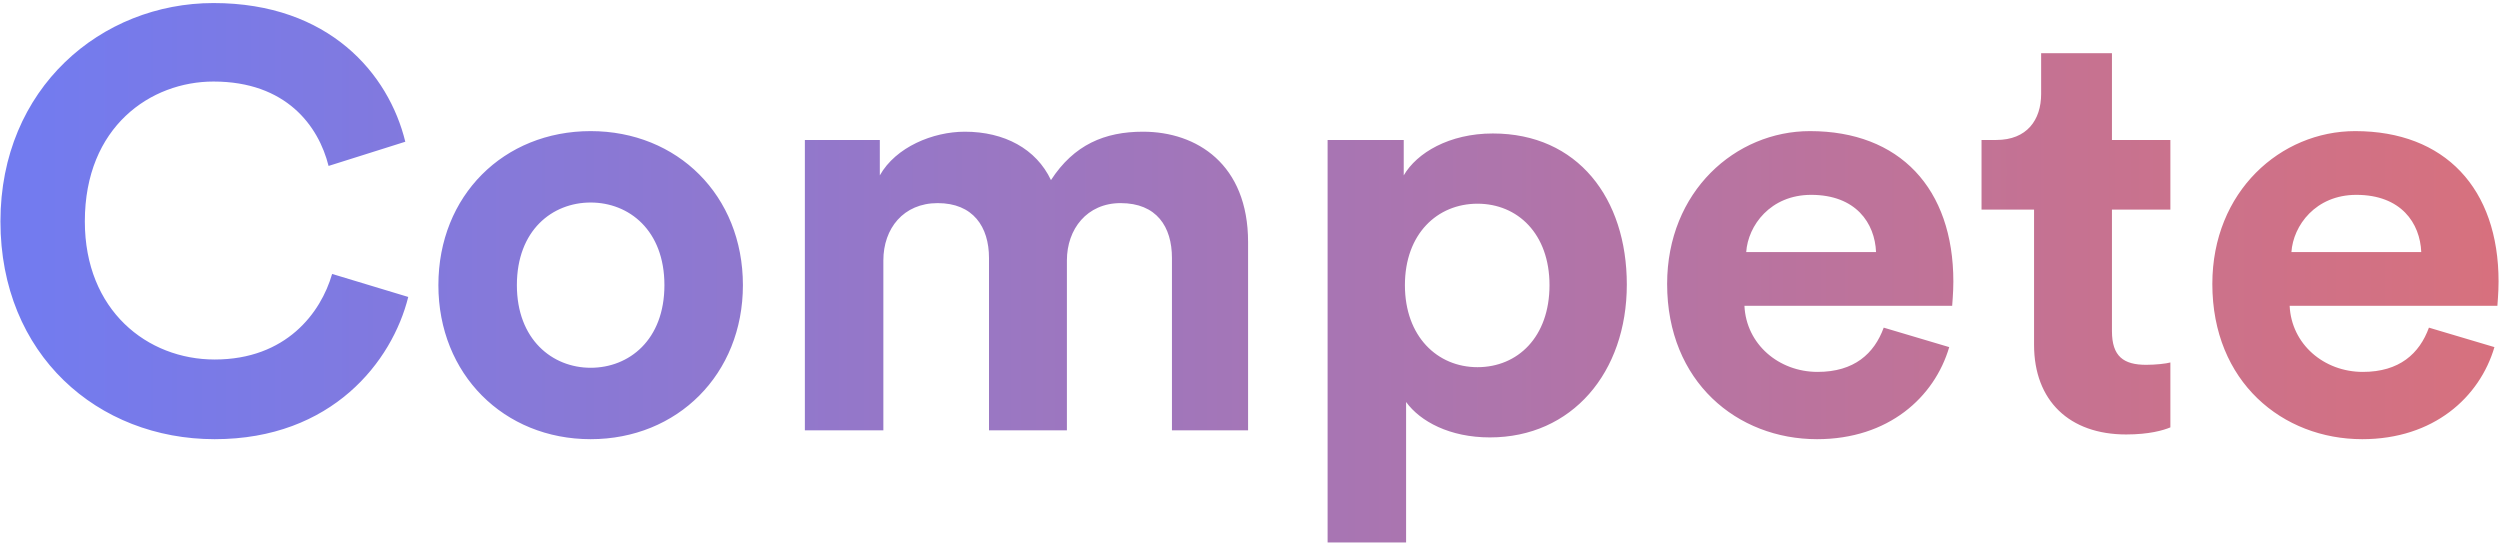 <svg width="610" height="133" viewBox="0 0 610 133" fill="none" xmlns="http://www.w3.org/2000/svg">
<path d="M52.38 107.16C81.036 107.16 95.724 88.152 99.612 72.456L81.036 66.84C78.3 76.344 69.804 87.72 52.38 87.72C35.964 87.72 20.7 75.768 20.7 54.024C20.7 30.84 36.828 19.896 52.092 19.896C69.804 19.896 77.724 30.696 80.172 40.488L98.892 34.584C94.86 18.024 80.316 0.744 52.092 0.744C24.732 0.744 0.108 21.48 0.108 54.024C0.108 86.568 23.868 107.16 52.38 107.16ZM144.118 89.736C134.758 89.736 126.118 82.824 126.118 69.576C126.118 56.184 134.758 49.416 144.118 49.416C153.478 49.416 162.118 56.184 162.118 69.576C162.118 82.968 153.478 89.736 144.118 89.736ZM144.118 31.992C122.95 31.992 106.966 47.688 106.966 69.576C106.966 91.32 122.95 107.16 144.118 107.16C165.286 107.16 181.27 91.32 181.27 69.576C181.27 47.688 165.286 31.992 144.118 31.992ZM215.54 105V63.528C215.54 55.752 220.436 49.56 228.788 49.56C237.428 49.56 241.316 55.32 241.316 62.952V105H260.324V63.528C260.324 55.896 265.22 49.56 273.428 49.56C282.212 49.56 285.956 55.32 285.956 62.952V105H304.532V59.064C304.532 40.056 292.004 32.136 278.9 32.136C269.54 32.136 262.052 35.304 256.436 43.944C252.836 36.312 245.06 32.136 235.412 32.136C227.636 32.136 218.564 35.88 214.676 42.792V34.152H196.388V105H215.54ZM343.087 132.36V98.088C346.543 102.84 353.743 106.728 363.535 106.728C383.551 106.728 396.943 90.888 396.943 69.432C396.943 48.408 384.991 32.568 364.255 32.568C353.599 32.568 345.679 37.32 342.511 42.792V34.152H323.935V132.36H343.087ZM378.079 69.576C378.079 82.248 370.303 89.592 360.511 89.592C350.719 89.592 342.799 82.104 342.799 69.576C342.799 57.048 350.719 49.704 360.511 49.704C370.303 49.704 378.079 57.048 378.079 69.576ZM426.075 61.512C426.507 55.032 431.979 47.544 441.915 47.544C452.859 47.544 457.467 54.456 457.755 61.512H426.075ZM459.627 79.944C457.323 86.28 452.427 90.744 443.499 90.744C433.995 90.744 426.075 83.976 425.643 74.616H476.331C476.331 74.328 476.619 71.448 476.619 68.712C476.619 45.96 463.515 31.992 441.627 31.992C423.483 31.992 406.779 46.68 406.779 69.288C406.779 93.192 423.915 107.16 443.355 107.16C460.779 107.16 472.011 96.936 475.611 84.696L459.627 79.944ZM515.317 12.984H498.037V22.92C498.037 29.256 494.581 34.152 487.093 34.152H483.493V51.144H496.309V84.12C496.309 97.8 504.949 106.008 518.773 106.008C524.389 106.008 527.845 105 529.573 104.28V88.44C528.565 88.728 525.973 89.016 523.669 89.016C518.197 89.016 515.317 87 515.317 80.808V51.144H529.573V34.152H515.317V12.984ZM559.106 61.512C559.538 55.032 565.01 47.544 574.946 47.544C585.89 47.544 590.498 54.456 590.786 61.512H559.106ZM592.658 79.944C590.354 86.28 585.458 90.744 576.53 90.744C567.026 90.744 559.106 83.976 558.674 74.616H609.362C609.362 74.328 609.65 71.448 609.65 68.712C609.65 45.96 596.546 31.992 574.658 31.992C556.514 31.992 539.81 46.68 539.81 69.288C539.81 93.192 556.946 107.16 576.386 107.16C593.81 107.16 605.042 96.936 608.642 84.696L592.658 79.944Z" fill="url(#paint0_linear)"/>
<defs>
<linearGradient id="paint0_linear" x1="-61.516" y1="54.123" x2="700.21" y2="54.123" gradientUnits="userSpaceOnUse">
<stop stop-color="#677CFC"/>
<stop offset="0.99" stop-color="#E56F6E"/>
</linearGradient>
</defs>
</svg>
